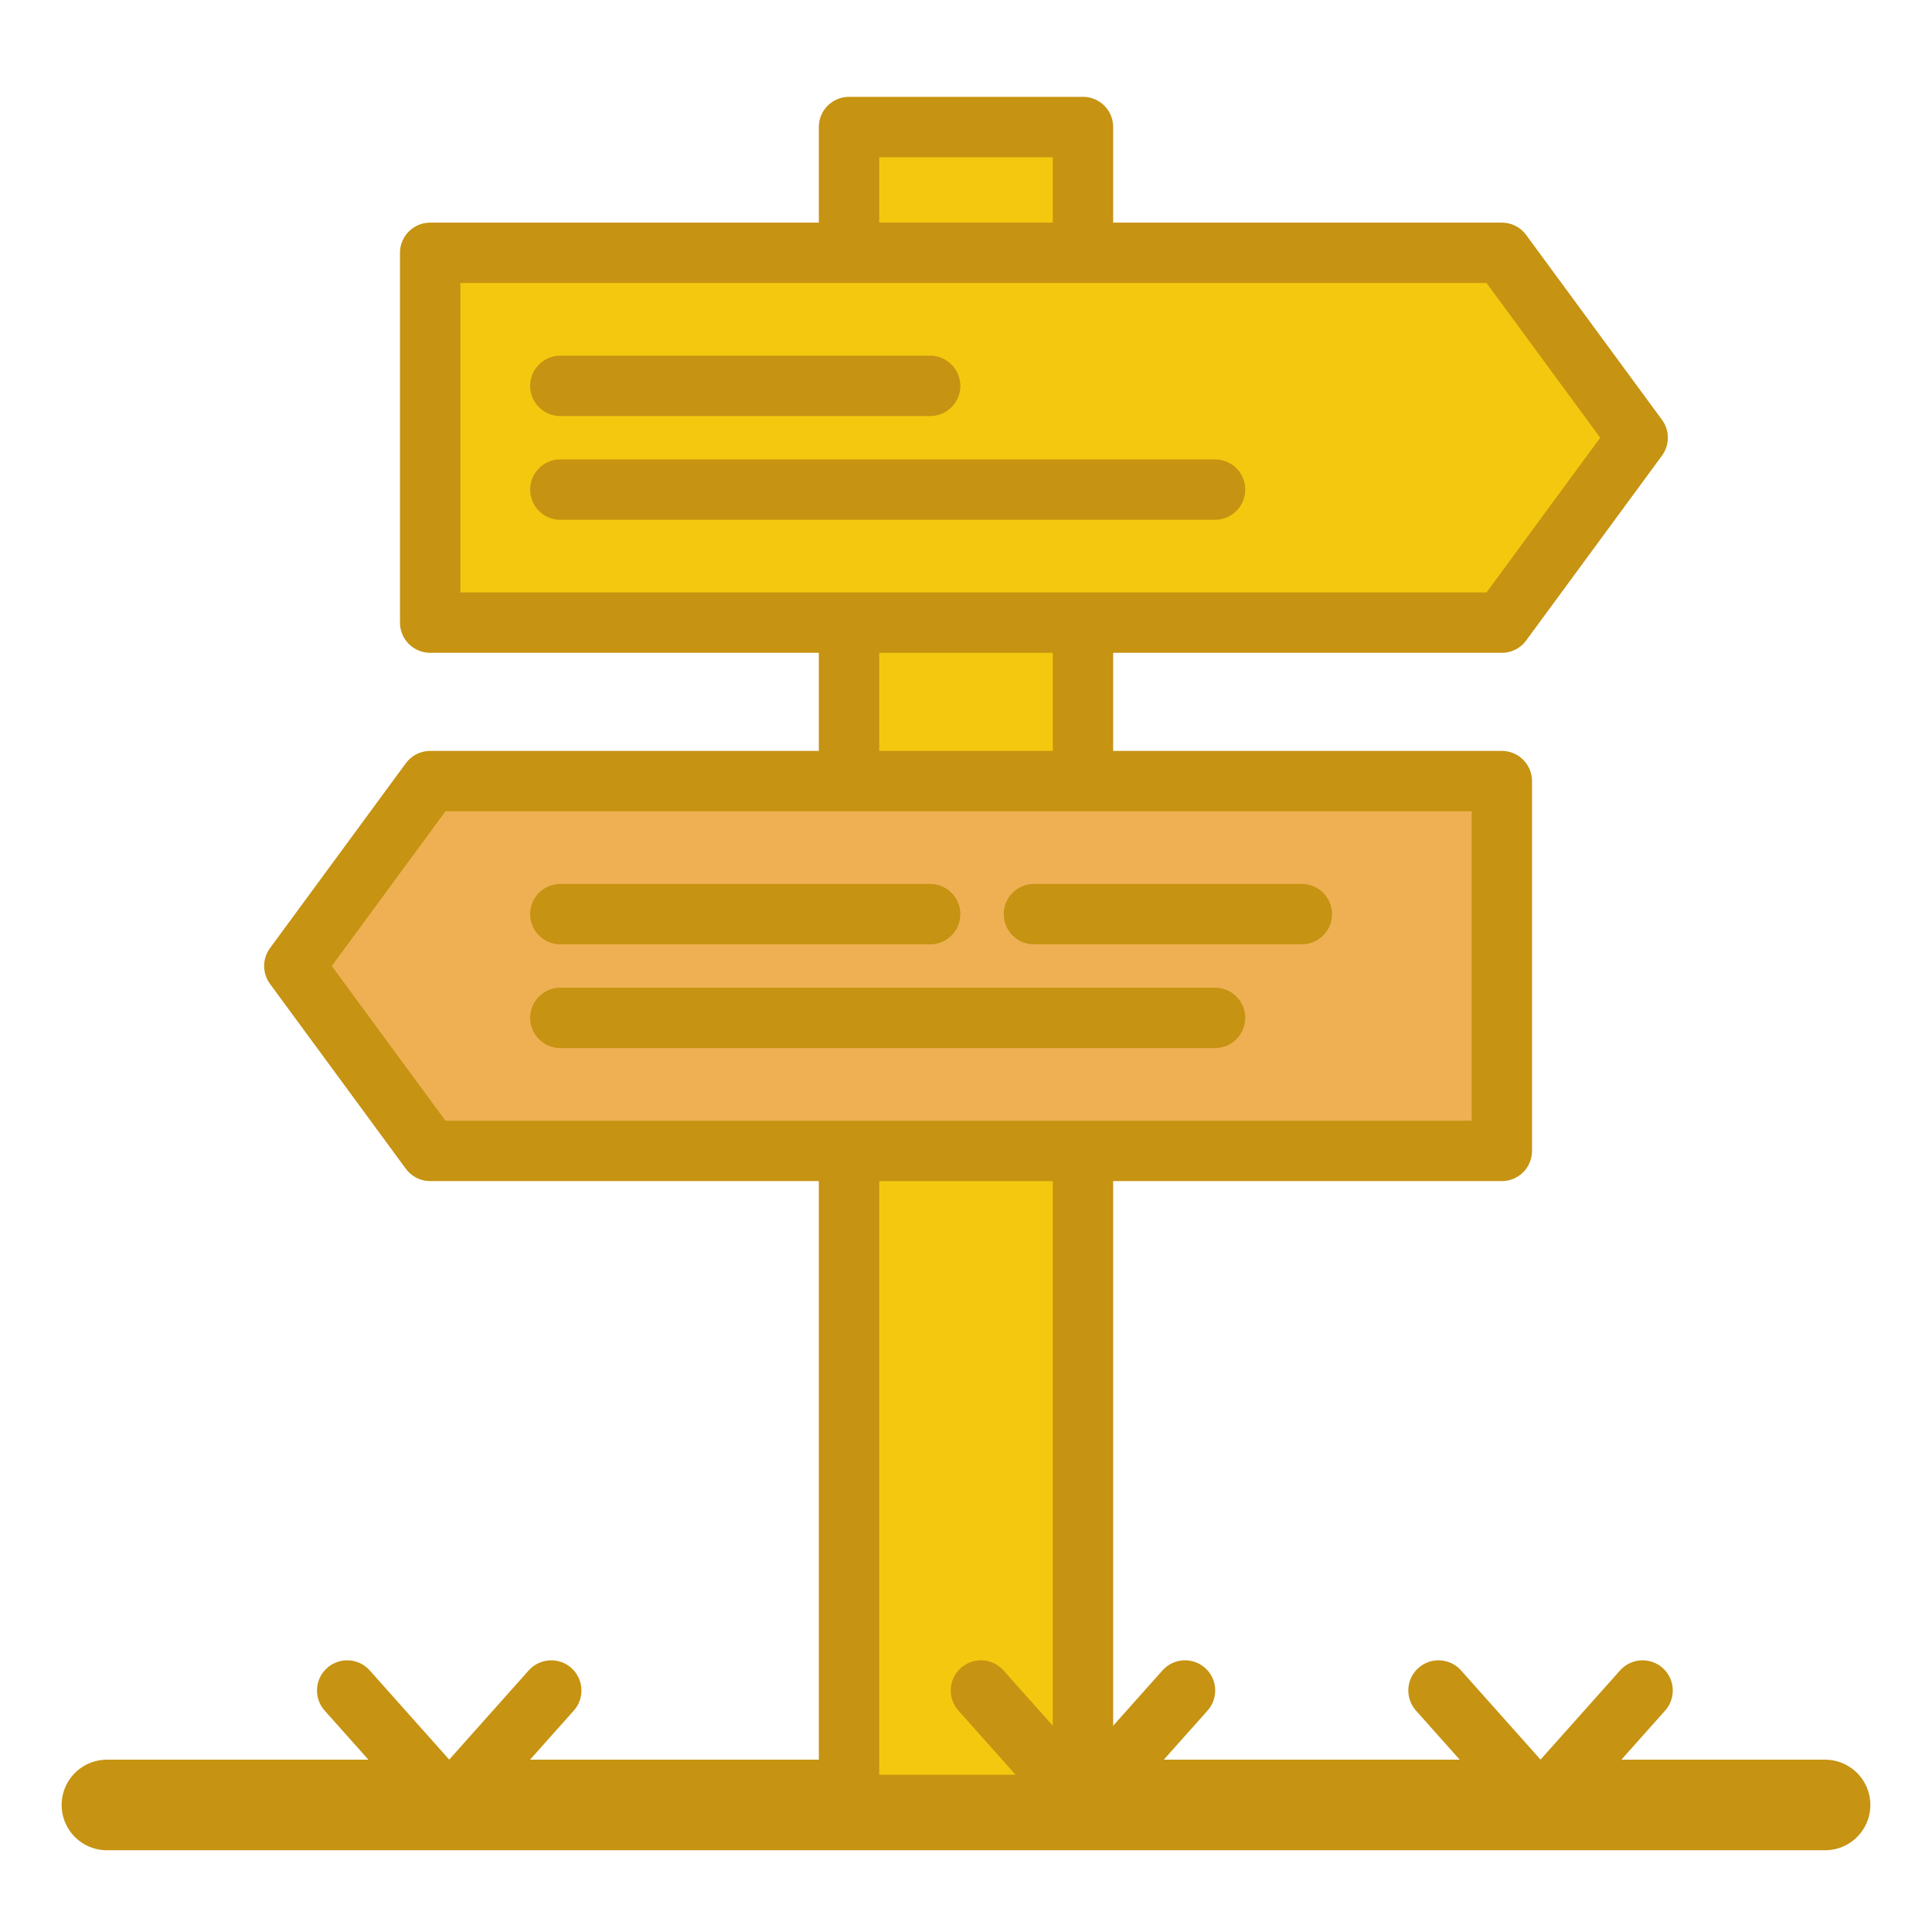 <?xml version="1.0" encoding="utf-8"?>
<!-- Generator: Adobe Illustrator 19.1.0, SVG Export Plug-In . SVG Version: 6.00 Build 0)  -->
<svg version="1.1" id="Layer_1" xmlns="http://www.w3.org/2000/svg" xmlns:xlink="http://www.w3.org/1999/xlink" x="0px" y="0px"
	 viewBox="0 0 64 64" enable-background="new 0 0 64 64" xml:space="preserve">
<g>
	
		<line fill="#f4c80f" stroke="#c69312" stroke-width="3" stroke-linecap="round" stroke-linejoin="round" stroke-miterlimit="10" x1="3.542" y1="59.792" x2="60.458" y2="59.792"/>
	
		<rect x="28.125" y="4.208" fill="#f4c80f" stroke="#c69312" stroke-width="2" stroke-linecap="round" stroke-linejoin="round" stroke-miterlimit="10" width="7.75" height="55.583"/>
	
		<polygon fill="#efb054" stroke="#c69312" stroke-width="2" stroke-linecap="round" stroke-linejoin="round" stroke-miterlimit="10" points="
		14.25,38.125 9.75,32 14.25,25.875 49.75,25.875 49.75,38.125 	"/>
	
		<polygon fill="#f4c80f" stroke="#c69312" stroke-width="2" stroke-linecap="round" stroke-linejoin="round" stroke-miterlimit="10" points="
		49.75,8.375 54.25,14.5 49.75,20.625 14.25,20.625 14.25,8.375 	"/>
	
		<polyline fill="none" stroke="#c69312" stroke-width="2" stroke-linecap="round" stroke-linejoin="round" stroke-miterlimit="10" points="
		39.255,56 37.565,57.896 35.875,59.792 34.185,57.896 32.495,56 	"/>
	
		<polyline fill="none" stroke="#c69312" stroke-width="2" stroke-linecap="round" stroke-linejoin="round" stroke-miterlimit="10" points="
		18.261,56 16.571,57.896 14.881,59.792 13.191,57.896 11.501,56 	"/>
	
		<polyline fill="none" stroke="#c69312" stroke-width="2" stroke-linecap="round" stroke-linejoin="round" stroke-miterlimit="10" points="
		54.413,56 52.723,57.896 51.032,59.792 49.342,57.896 47.652,56 	"/>
	
		<line fill="#f4c80f" stroke="#c69312" stroke-width="2" stroke-linecap="round" stroke-linejoin="round" stroke-miterlimit="10" x1="18.562" y1="12.782" x2="30.812" y2="12.782"/>
	
		<line fill="#f4c80f" stroke="#c69312" stroke-width="2" stroke-linecap="round" stroke-linejoin="round" stroke-miterlimit="10" x1="18.562" y1="16.218" x2="40.25" y2="16.218"/>
	
		<line fill="#f4c80f" stroke="#c69312" stroke-width="2" stroke-linecap="round" stroke-linejoin="round" stroke-miterlimit="10" x1="18.562" y1="30.282" x2="30.812" y2="30.282"/>
	
		<line fill="#f4c80f" stroke="#c69312" stroke-width="2" stroke-linecap="round" stroke-linejoin="round" stroke-miterlimit="10" x1="18.562" y1="33.718" x2="40.25" y2="33.718"/>
	
		<line fill="#f4c80f" stroke="#c69312" stroke-width="2" stroke-linecap="round" stroke-linejoin="round" stroke-miterlimit="10" x1="34.25" y1="30.282" x2="43.125" y2="30.282"/>
</g>
</svg>
